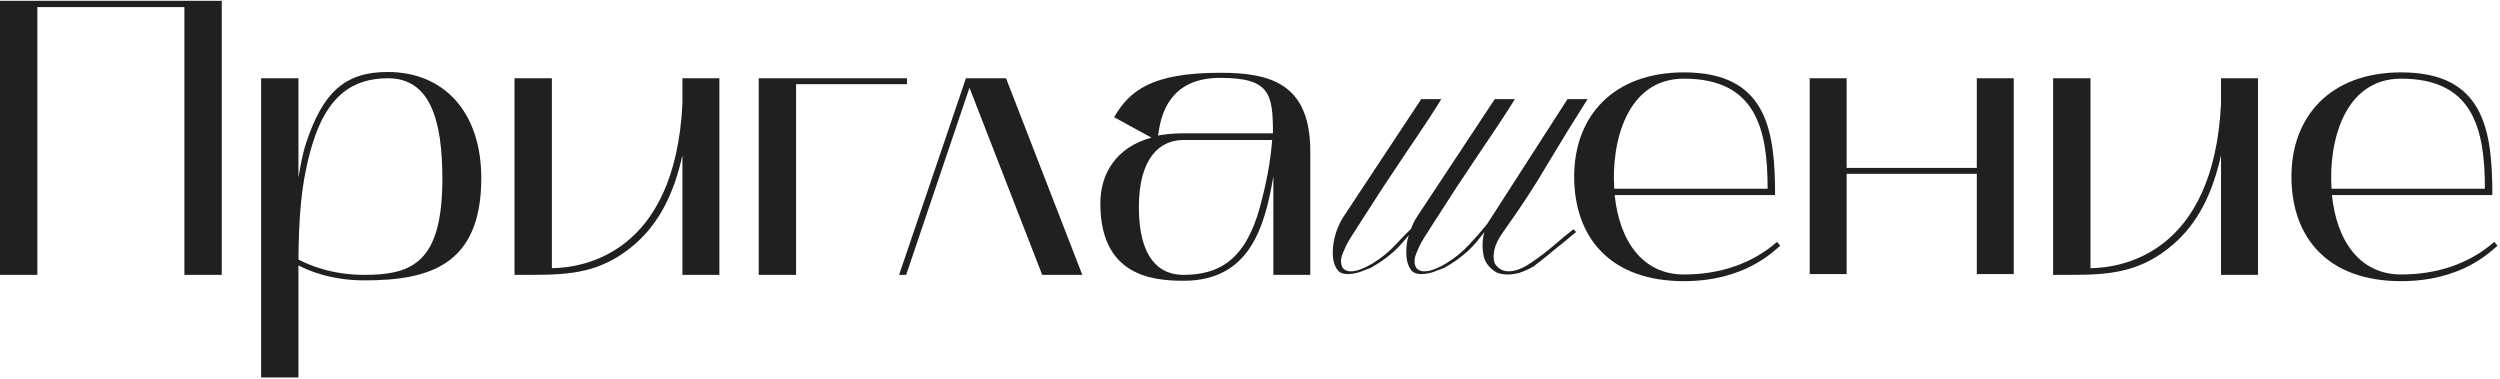 <svg width="759" height="115" viewBox="0 0 759 115" fill="none" xmlns="http://www.w3.org/2000/svg">
<path d="M695.68 53.607C695.68 35.343 707.498 21.973 728.985 21.973C754.053 21.973 756.679 39.282 756.679 59.217H707.975C709.408 73.184 716.451 83.331 728.985 83.331C739.848 83.331 749.636 80.107 757.276 73.422L758.231 74.616C756.202 76.287 747.488 85.36 728.985 85.36C706.423 85.36 695.68 71.871 695.68 53.607ZM728.985 23.883C711.556 23.883 706.901 43.34 707.856 57.307H754.411C754.411 39.282 750.949 23.883 728.985 23.883Z" fill="#202020"/>
<path d="M623.328 83.448V23.762H634.669V81.419C643.98 81.3 672.032 77.241 674.301 31.521V23.762H685.522V83.448H674.301V47.159C671.674 58.977 667.138 67.81 659.856 74.137C649.829 82.852 640.16 83.448 628.461 83.448C626.79 83.448 625.119 83.448 623.328 83.448Z" fill="#202020"/>
<path d="M549.42 23.762H560.641V50.979H600.154V23.762H611.375V83.21H600.154V52.769H560.641V83.21H549.42V23.762Z" fill="#202020"/>
<path d="M477.918 53.607C477.918 35.343 489.736 21.973 511.223 21.973C536.291 21.973 538.918 39.282 538.918 59.217H490.213C491.646 73.184 498.689 83.331 511.223 83.331C522.086 83.331 531.875 80.107 539.515 73.422L540.47 74.616C538.44 76.287 529.726 85.36 511.223 85.36C488.662 85.36 477.918 71.871 477.918 53.607ZM511.223 23.883C493.795 23.883 489.139 43.34 490.094 57.307H536.65C536.65 39.282 533.188 23.883 511.223 23.883Z" fill="#202020"/>
<path d="M428.384 69.483C428.941 67.971 429.578 66.698 430.294 65.663L453.811 30.09H459.899C459.103 31.443 457.79 33.512 455.959 36.297C454.129 39.083 452.02 42.226 449.633 45.728C447.325 49.229 444.858 52.93 442.231 56.83C439.685 60.729 437.297 64.43 435.069 67.931C434.592 68.647 434.035 69.523 433.398 70.557C432.761 71.512 432.125 72.547 431.488 73.661C430.931 74.696 430.453 75.73 430.055 76.765C429.657 77.72 429.459 78.516 429.459 79.152C429.459 80.346 429.737 81.182 430.294 81.659C430.851 82.137 431.567 82.375 432.443 82.375C433.398 82.375 434.472 82.137 435.666 81.659C436.86 81.182 437.974 80.624 439.008 79.988C441.635 78.396 443.982 76.486 446.051 74.258C448.2 71.95 450.031 69.841 451.543 67.931L475.895 30.09H481.983C477.844 36.616 473.826 43.141 469.926 49.667C466.106 56.193 461.888 62.679 457.273 69.125C455.76 71.194 454.726 72.905 454.169 74.258C453.691 75.611 453.453 76.844 453.453 77.959C453.453 78.595 453.572 79.272 453.811 79.988C454.845 81.579 456.238 82.375 457.989 82.375C460.058 82.375 462.406 81.46 465.032 79.63C467.499 77.959 469.648 76.327 471.478 74.735C473.388 73.064 475.457 71.353 477.685 69.602L478.521 70.438C477.407 71.313 476.253 72.268 475.059 73.303C473.865 74.258 472.672 75.213 471.478 76.168C470.364 77.123 469.25 78.038 468.135 78.913C467.101 79.709 466.225 80.386 465.509 80.943C463.918 81.818 462.485 82.455 461.212 82.853C459.939 83.171 458.785 83.33 457.75 83.33C456.556 83.33 455.522 83.171 454.646 82.853C453.85 82.455 453.134 81.938 452.498 81.301C451.622 80.505 450.986 79.51 450.588 78.317C450.269 77.043 450.11 75.81 450.11 74.616C450.11 72.865 450.309 71.473 450.707 70.438C449.832 71.552 448.996 72.587 448.2 73.542C447.404 74.497 446.529 75.412 445.574 76.287C444.699 77.083 443.664 77.919 442.47 78.794C441.356 79.59 440.043 80.426 438.531 81.301C437.496 81.699 436.342 82.137 435.069 82.614C433.796 83.012 432.602 83.211 431.488 83.211C430.215 83.211 429.26 82.893 428.623 82.256C427.509 80.903 426.952 79.073 426.952 76.765C426.952 74.775 427.151 73.184 427.549 71.99C427.946 70.716 428.185 70.319 428.265 70.796C427.469 71.671 426.673 72.587 425.877 73.542C425.082 74.497 424.206 75.412 423.251 76.287C422.376 77.083 421.341 77.919 420.147 78.794C419.033 79.59 417.72 80.426 416.208 81.301C415.174 81.699 414.02 82.137 412.746 82.614C411.473 83.012 410.279 83.211 409.165 83.211C407.892 83.211 406.937 82.893 406.3 82.256C405.186 80.903 404.629 79.073 404.629 76.765C404.629 74.775 404.947 72.746 405.584 70.677C406.3 68.608 407.096 66.936 407.971 65.663L431.488 30.09H437.576C436.78 31.443 435.467 33.512 433.637 36.297C431.806 39.083 429.697 42.226 427.31 45.728C425.002 49.229 422.535 52.93 419.909 56.83C417.362 60.729 414.975 64.43 412.746 67.931C412.269 68.647 411.712 69.523 411.075 70.557C410.438 71.512 409.802 72.547 409.165 73.661C408.608 74.696 408.131 75.73 407.733 76.765C407.335 77.72 407.136 78.516 407.136 79.152C407.136 80.346 407.414 81.182 407.971 81.659C408.528 82.137 409.245 82.375 410.12 82.375C411.075 82.375 412.149 82.137 413.343 81.659C414.537 81.182 415.651 80.624 416.686 79.988C419.312 78.396 421.659 76.486 423.729 74.258C425.877 71.95 427.429 70.358 428.384 69.483Z" fill="#202020"/>
<path d="M359.37 85.24C349.7 85.24 334.062 83.688 334.062 61.724C334.062 52.651 338.957 44.653 349.581 41.788L338.241 35.581C342.896 27.583 349.581 22.092 370.471 22.092C385.632 22.092 397.808 25.315 397.808 45.966V83.45H386.587V53.487C383.961 69.483 379.066 85.24 359.37 85.24ZM359.25 42.505C352.088 42.505 345.761 47.996 345.761 62.917C345.761 78.555 352.088 83.45 359.25 83.45C369.874 83.45 378.111 79.152 382.528 62.798C384.319 56.233 385.751 49.19 386.229 42.505H359.25ZM351.61 41.191C352.685 40.833 356.147 40.475 359.25 40.475H386.467C386.467 28.419 385.512 23.644 370.471 23.644C357.46 23.644 352.685 31.522 351.61 41.191Z" fill="#202020"/>
<path d="M275.112 83.448H272.963L293.256 23.762H305.432L328.591 83.448H316.415L294.331 26.627L275.112 83.448Z" fill="#202020"/>
<path d="M230.354 23.762H275.357V25.552H241.694V83.448H230.354V23.762Z" fill="#202020"/>
<path d="M156.211 83.448V23.762H167.551V81.419C176.863 81.3 204.915 77.241 207.183 31.521V23.762H218.404V83.448H207.183V47.159C204.557 58.977 200.021 67.81 192.739 74.137C182.712 82.852 173.043 83.448 161.344 83.448C159.673 83.448 158.002 83.448 156.211 83.448Z" fill="#202020"/>
<path d="M79.272 114.607V23.764H90.612V53.965C91.209 50.384 91.806 46.803 92.999 43.221C98.013 28.3 104.459 21.854 117.71 21.854C134.899 21.854 146.121 34.149 146.121 54.084C146.121 80.585 130.244 85.121 110.667 85.121C100.639 85.121 93.835 82.256 90.612 80.585V114.607H79.272ZM94.79 43.938C91.209 55.875 90.731 66.977 90.612 78.795C93.835 80.466 100.639 83.45 110.667 83.45C125.469 83.45 134.303 79.391 134.303 54.204C134.303 36.775 130.721 23.764 117.829 23.764C107.205 23.764 99.326 28.896 94.79 43.938Z" fill="#202020"/>
<path d="M11.341 83.449H0V0.246H67.326V83.449H55.986V2.156H11.341V83.449Z" fill="#202020"/>
</svg>
